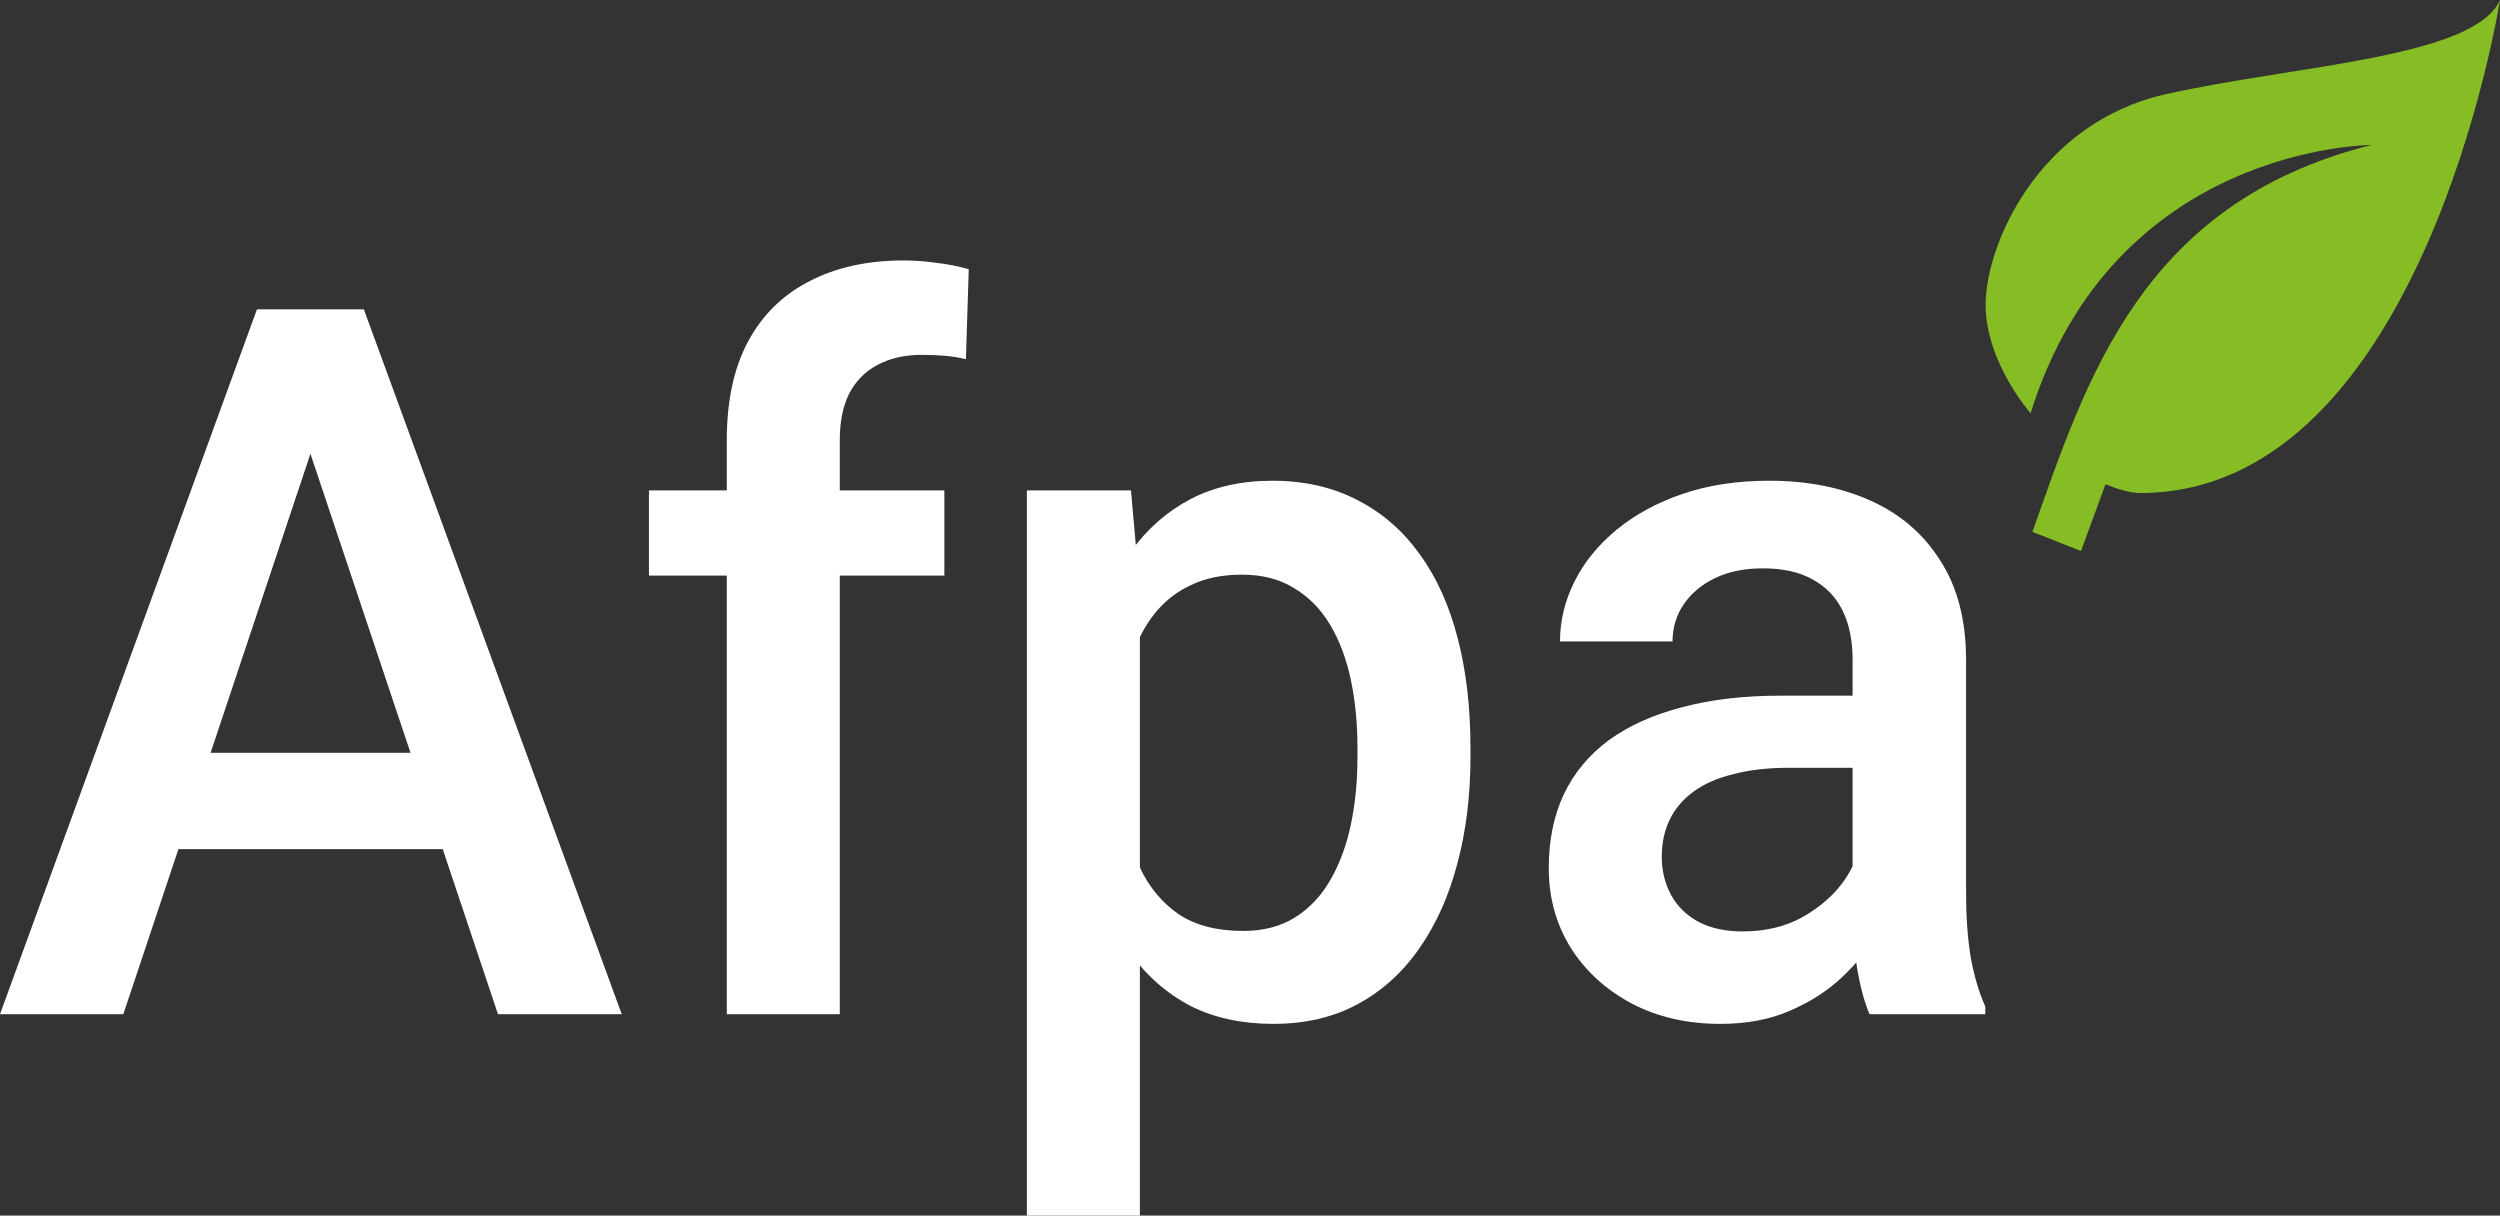 <svg width="109" height="53" viewBox="0 0 109 53" fill="none" xmlns="http://www.w3.org/2000/svg">
<rect x="0" y="0" width="109" height="53" fill="#333333" stroke="none"/>
<path d="M103.393 6.322C93.3 8.851 90.945 16.653 88.613 23.19L90.732 24.025L91.798 21.116C92.336 21.331 92.897 21.496 93.3 21.496C105.636 21.496 109 0 109 0C107.878 2.529 100.029 2.845 94.422 4.109C88.815 5.374 86.572 10.748 86.572 13.277C86.572 15.806 88.534 18.018 88.534 18.018C92.179 6.322 103.393 6.322 103.393 6.322Z" fill="#86BD24"/>
<path d="M14.27 17.583L5.377 44.219H0L11.203 13.488H14.638L14.27 17.583ZM21.711 44.219L12.798 17.583L12.409 13.488H15.864L27.108 44.219H21.711ZM21.282 32.822V37.022H5.09V32.822H21.282ZM36.615 44.219H31.688V19.187C31.688 17.484 31.994 16.056 32.608 14.902C33.235 13.735 34.127 12.855 35.286 12.264C36.444 11.659 37.814 11.356 39.395 11.356C39.886 11.356 40.37 11.392 40.847 11.462C41.324 11.518 41.787 11.61 42.237 11.736L42.114 15.662C41.842 15.592 41.542 15.543 41.215 15.514C40.901 15.486 40.56 15.472 40.192 15.472C39.443 15.472 38.795 15.62 38.25 15.915C37.719 16.197 37.31 16.612 37.024 17.161C36.751 17.709 36.615 18.385 36.615 19.187V44.219ZM41.174 21.382V25.097H28.294V21.382H41.174ZM49.699 25.772V52.999H44.772V21.382H49.31L49.699 25.772ZM64.112 32.59V33.033C64.112 34.693 63.921 36.234 63.539 37.655C63.171 39.062 62.619 40.293 61.883 41.349C61.161 42.39 60.268 43.199 59.205 43.776C58.142 44.353 56.916 44.641 55.525 44.641C54.149 44.641 52.943 44.381 51.907 43.86C50.885 43.326 50.019 42.573 49.31 41.602C48.602 40.631 48.029 39.491 47.593 38.183C47.171 36.86 46.871 35.411 46.694 33.835V32.125C46.871 30.451 47.171 28.931 47.593 27.566C48.029 26.201 48.602 25.026 49.31 24.041C50.019 23.056 50.885 22.297 51.907 21.762C52.929 21.227 54.121 20.96 55.484 20.96C56.875 20.96 58.108 21.241 59.185 21.804C60.262 22.353 61.168 23.141 61.904 24.168C62.639 25.181 63.192 26.405 63.559 27.841C63.928 29.262 64.112 30.845 64.112 32.59ZM59.185 33.033V32.59C59.185 31.534 59.089 30.556 58.899 29.656C58.708 28.741 58.408 27.939 57.999 27.25C57.59 26.56 57.065 26.025 56.425 25.645C55.798 25.252 55.041 25.055 54.156 25.055C53.283 25.055 52.534 25.209 51.907 25.519C51.28 25.814 50.755 26.23 50.333 26.764C49.91 27.299 49.583 27.925 49.351 28.643C49.12 29.346 48.956 30.113 48.861 30.943V35.038C49.024 36.051 49.304 36.98 49.699 37.824C50.094 38.668 50.653 39.344 51.375 39.85C52.111 40.343 53.052 40.589 54.197 40.589C55.082 40.589 55.839 40.392 56.466 39.998C57.093 39.604 57.604 39.062 57.999 38.373C58.408 37.669 58.708 36.86 58.899 35.946C59.089 35.031 59.185 34.06 59.185 33.033ZM80.773 39.639V28.748C80.773 27.932 80.63 27.229 80.344 26.637C80.058 26.047 79.622 25.589 79.036 25.266C78.463 24.942 77.741 24.78 76.868 24.78C76.064 24.78 75.369 24.921 74.783 25.202C74.197 25.484 73.74 25.864 73.414 26.342C73.086 26.82 72.923 27.362 72.923 27.967H68.016C68.016 27.067 68.228 26.194 68.65 25.35C69.073 24.506 69.686 23.753 70.49 23.092C71.294 22.43 72.255 21.91 73.373 21.53C74.49 21.15 75.744 20.96 77.134 20.96C78.797 20.96 80.269 21.248 81.55 21.825C82.845 22.402 83.861 23.275 84.596 24.442C85.346 25.596 85.721 27.046 85.721 28.79V38.943C85.721 39.984 85.789 40.919 85.925 41.75C86.075 42.566 86.286 43.276 86.559 43.882V44.219H81.51C81.278 43.67 81.094 42.974 80.957 42.13C80.834 41.271 80.773 40.441 80.773 39.639ZM81.489 30.331L81.53 33.476H77.993C77.08 33.476 76.276 33.568 75.581 33.75C74.885 33.919 74.306 34.172 73.843 34.51C73.379 34.848 73.032 35.256 72.8 35.734C72.569 36.213 72.453 36.755 72.453 37.36C72.453 37.965 72.589 38.52 72.862 39.027C73.134 39.52 73.529 39.906 74.048 40.188C74.579 40.469 75.219 40.61 75.969 40.61C76.978 40.61 77.856 40.399 78.606 39.977C79.37 39.541 79.969 39.013 80.405 38.394C80.841 37.761 81.073 37.163 81.1 36.6L82.695 38.858C82.531 39.435 82.252 40.054 81.857 40.715C81.462 41.377 80.944 42.01 80.303 42.615C79.676 43.206 78.919 43.691 78.034 44.071C77.162 44.451 76.153 44.641 75.008 44.641C73.564 44.641 72.276 44.346 71.144 43.755C70.013 43.15 69.127 42.341 68.487 41.328C67.846 40.3 67.526 39.14 67.526 37.845C67.526 36.635 67.744 35.566 68.18 34.637C68.63 33.694 69.284 32.906 70.143 32.273C71.015 31.64 72.078 31.161 73.332 30.838C74.585 30.5 76.017 30.331 77.625 30.331H81.489Z" fill="white"/>
</svg>
